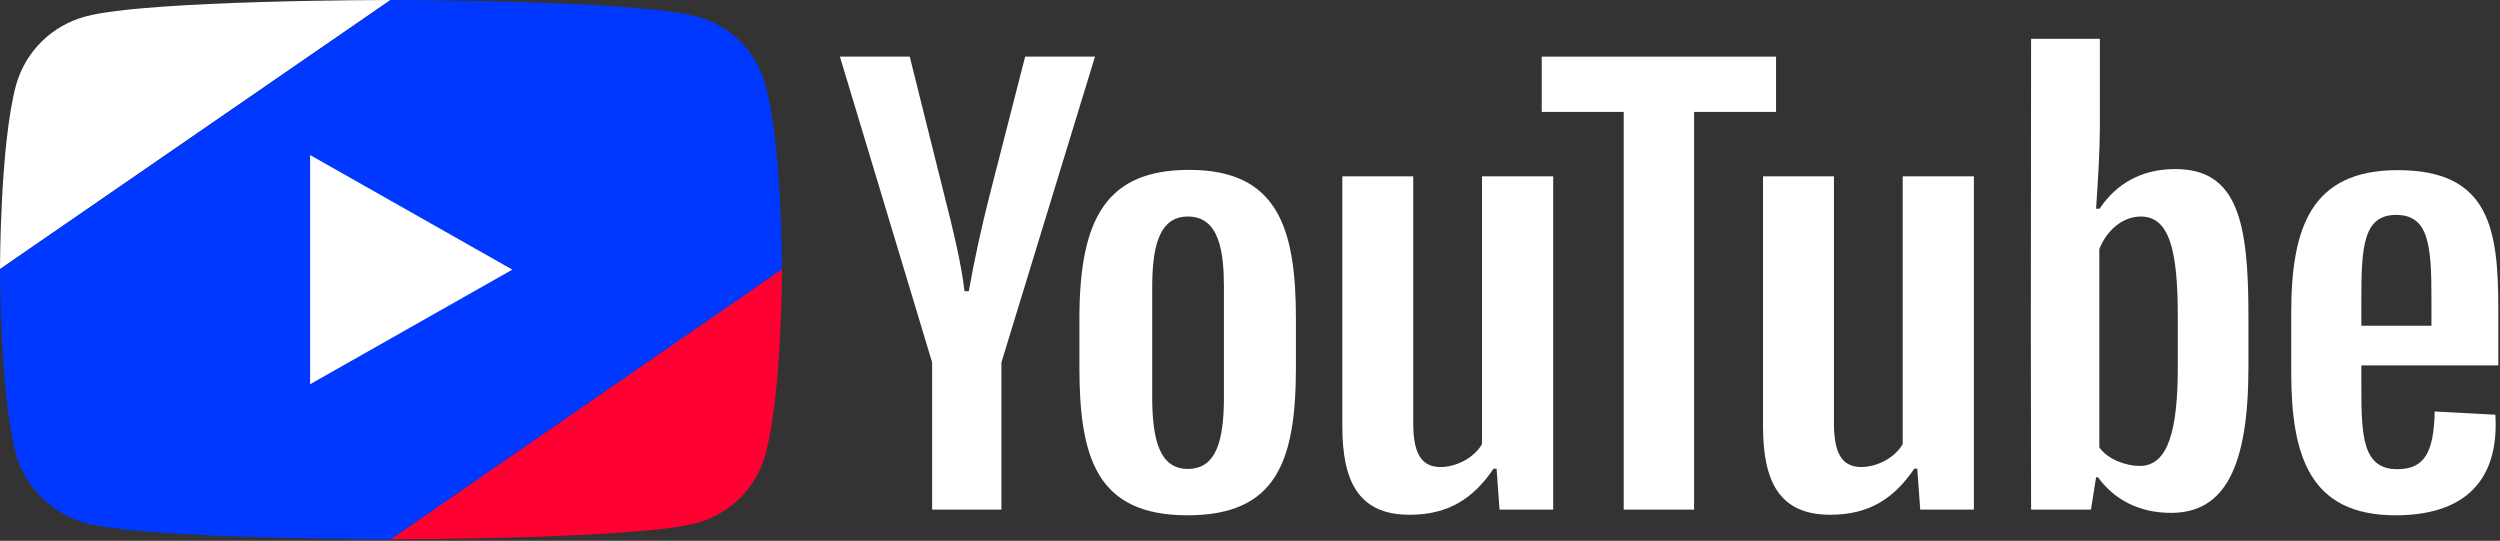 <svg width="1470" height="318" viewBox="0 0 1470 318" fill="none" xmlns="http://www.w3.org/2000/svg">
<rect x="0" y="0" width="1470" height="318" fill="#333333" stroke="none"/>
<g clip-path="url(#clip0_3_64)">
<path d="M229.66 0C229.66 0 85.941 -3.71933e-05 50.374 9.672C30.578 14.904 15.128 30.125 9.495 49.785C1.90735e-06 84.667 0 158.235 0 158.235L229.66 0Z" fill="white"/>
<path d="M229.66 317.104C229.66 317.104 373.7 317.104 409.428 307.591C429.545 302.2 444.674 286.662 449.984 267.477C459.801 232.279 459.801 158.235 459.801 158.235L229.66 317.104Z" fill="#FF0033"/>
<path d="M459.801 158.235C459.801 158.235 459.801 84.667 449.984 49.785C444.674 30.125 429.545 14.904 409.428 9.672C373.7 -3.71933e-05 229.66 0 229.66 0L0 158.235C0 158.235 1.90735e-06 232.279 9.495 267.477C15.128 286.662 30.578 302.2 50.374 307.591C85.941 317.104 229.66 317.104 229.66 317.104L459.801 158.235Z" fill="#0038FF"/>
<path d="M301.249 158.552L182.335 91.168V225.937L301.249 158.552Z" fill="white"/>
<path d="M588.837 299.662V213.093L643.855 33.295H602.79L581.861 114.949C577.105 133.659 572.824 153.16 569.653 171.235H567.116C565.372 155.38 560.298 134.61 555.224 114.632L534.93 33.295H493.865L548.089 213.093V299.662H588.837Z" fill="white"/>
<path d="M699.22 99.887C651.178 99.887 634.689 127.634 634.689 187.407V215.788C634.689 269.379 644.995 302.992 698.268 302.992C750.749 302.992 762.006 270.964 762.006 215.788V187.407C762.006 133.976 751.225 99.887 699.22 99.887ZM719.673 233.387C719.673 259.39 715.075 275.721 698.427 275.721C682.096 275.721 677.498 259.231 677.498 233.387V169.332C677.498 147.135 680.669 127.316 698.427 127.316C717.136 127.316 719.673 148.245 719.673 169.332V233.387Z" fill="white"/>
<path d="M828.773 302.674C851.921 302.674 866.35 293.003 878.241 275.562H879.985L881.729 299.662H913.279V103.692H871.423V261.134C866.982 268.903 856.676 274.611 847.005 274.611C834.796 274.611 830.992 264.939 830.992 248.767V103.692H789.292V250.669C789.292 282.538 798.489 302.674 828.773 302.674Z" fill="white"/>
<path d="M996.121 299.662V65.798H1044.32V33.295H906.539V65.798H954.739V299.662H996.121Z" fill="white"/>
<path d="M1076.14 302.674C1099.29 302.674 1113.71 293.003 1125.61 275.562H1127.35L1129.09 299.662H1160.65V103.692H1118.79V261.134C1114.35 268.903 1104.04 274.611 1094.37 274.611C1082.16 274.611 1078.36 264.939 1078.36 248.767V103.692H1036.66V250.669C1036.66 282.538 1045.85 302.674 1076.14 302.674Z" fill="white"/>
<path d="M1279.11 99.411C1258.82 99.411 1244.23 108.29 1234.56 122.718H1232.5C1233.76 103.692 1234.72 87.52 1234.72 74.677V22.831H1194.28L1194.13 193.115L1194.28 299.662H1229.48L1232.5 280.636H1233.61C1242.96 293.478 1257.39 301.565 1276.57 301.565C1308.44 301.565 1322.08 274.135 1322.08 215.788V185.504C1322.08 130.963 1315.89 99.411 1279.11 99.411ZM1280.54 215.788C1280.54 252.255 1275.15 273.977 1258.18 273.977C1250.25 273.977 1239.31 270.171 1234.4 263.036V146.501C1238.68 135.403 1248.19 127.316 1258.82 127.316C1275.94 127.316 1280.54 148.087 1280.54 185.98V215.788Z" fill="white"/>
<path d="M1469.01 182.333C1469.01 135.085 1464.26 100.045 1409.87 100.045C1358.66 100.045 1347.24 134.134 1347.24 184.236V218.642C1347.24 267.476 1357.71 302.992 1408.6 302.992C1448.88 302.992 1469.65 282.855 1467.27 243.852L1431.59 241.949C1431.12 266.049 1425.57 275.879 1409.56 275.879C1389.42 275.879 1388.47 256.694 1388.47 228.155V214.837H1469.01V182.333ZM1408.92 126.365C1428.26 126.365 1429.69 144.599 1429.69 175.516V191.529H1388.47V175.516C1388.47 144.916 1389.74 126.365 1408.92 126.365Z" fill="white"/>
</g>
<defs>
<clipPath id="clip0_3_64">
<rect width="1469.01" height="317.104" fill="white"/>
</clipPath>
</defs>
</svg>
